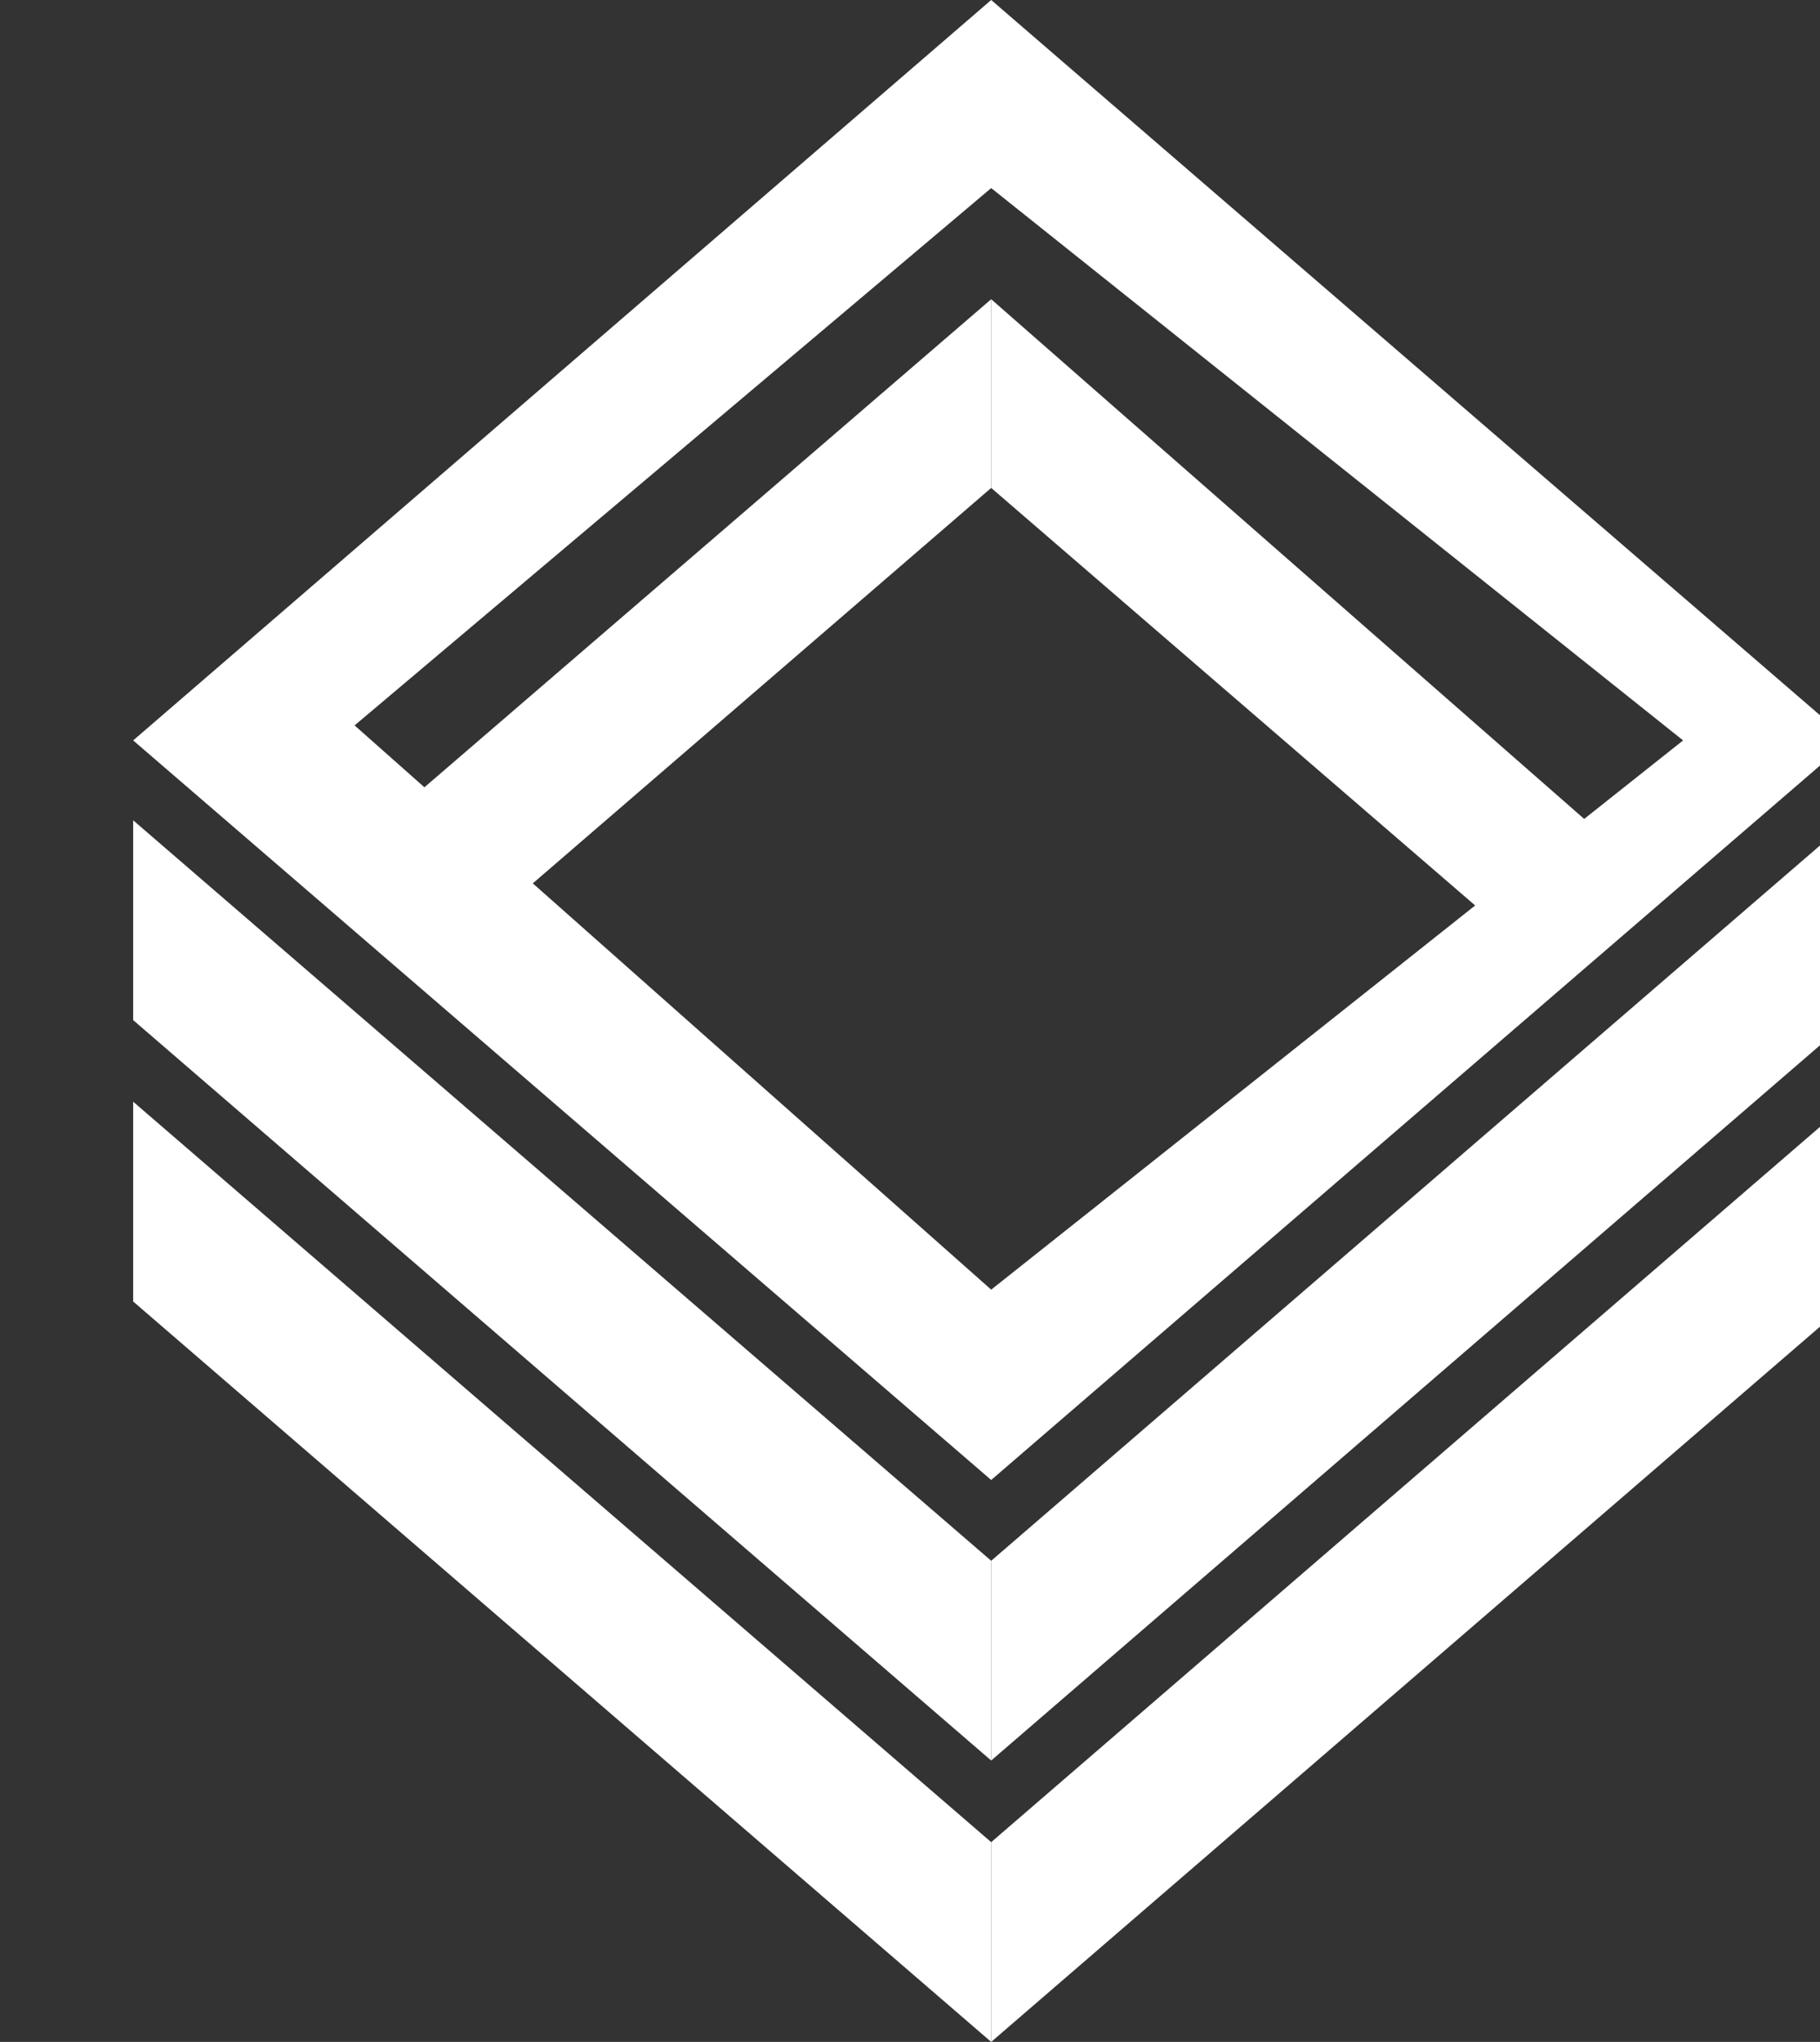 <svg width="41" height="46" viewBox="0 0 41 46" fill="none" xmlns="http://www.w3.org/2000/svg">
<rect x="0" y="0" width="41" height="46" fill="#333333" stroke="none"/>
<g clip-path="url(#clip0_101_2)">
<path d="M9.409 22.138V17.867L22.329 6.741V10.992L9.409 22.138Z" fill="white"/>
<path d="M22.329 10.992V6.741L36.046 18.763L35.248 22.138L22.329 10.992Z" fill="white"/>
<path d="M22.329 33.341L3 16.68L22.329 0L41.657 16.68L22.329 33.341ZM7.988 16.342L22.329 29.053L37.916 16.68L22.329 4.237L7.988 16.342Z" fill="white"/>
<path d="M22.329 39.661V35.161L41.657 18.48V22.981L22.329 39.661Z" fill="white"/>
<path d="M3 22.981V18.48L22.329 35.161V39.661L3 22.981Z" fill="white"/>
<path d="M22.329 46V41.5L41.657 24.819V29.32L22.329 46Z" fill="white"/>
<path d="M3 29.32V24.819L22.329 41.5V46L3 29.32Z" fill="white"/>
</g>
<defs>
<clipPath id="clip0_101_2">
<rect width="41" height="46" fill="white"/>
</clipPath>
</defs>
</svg>

